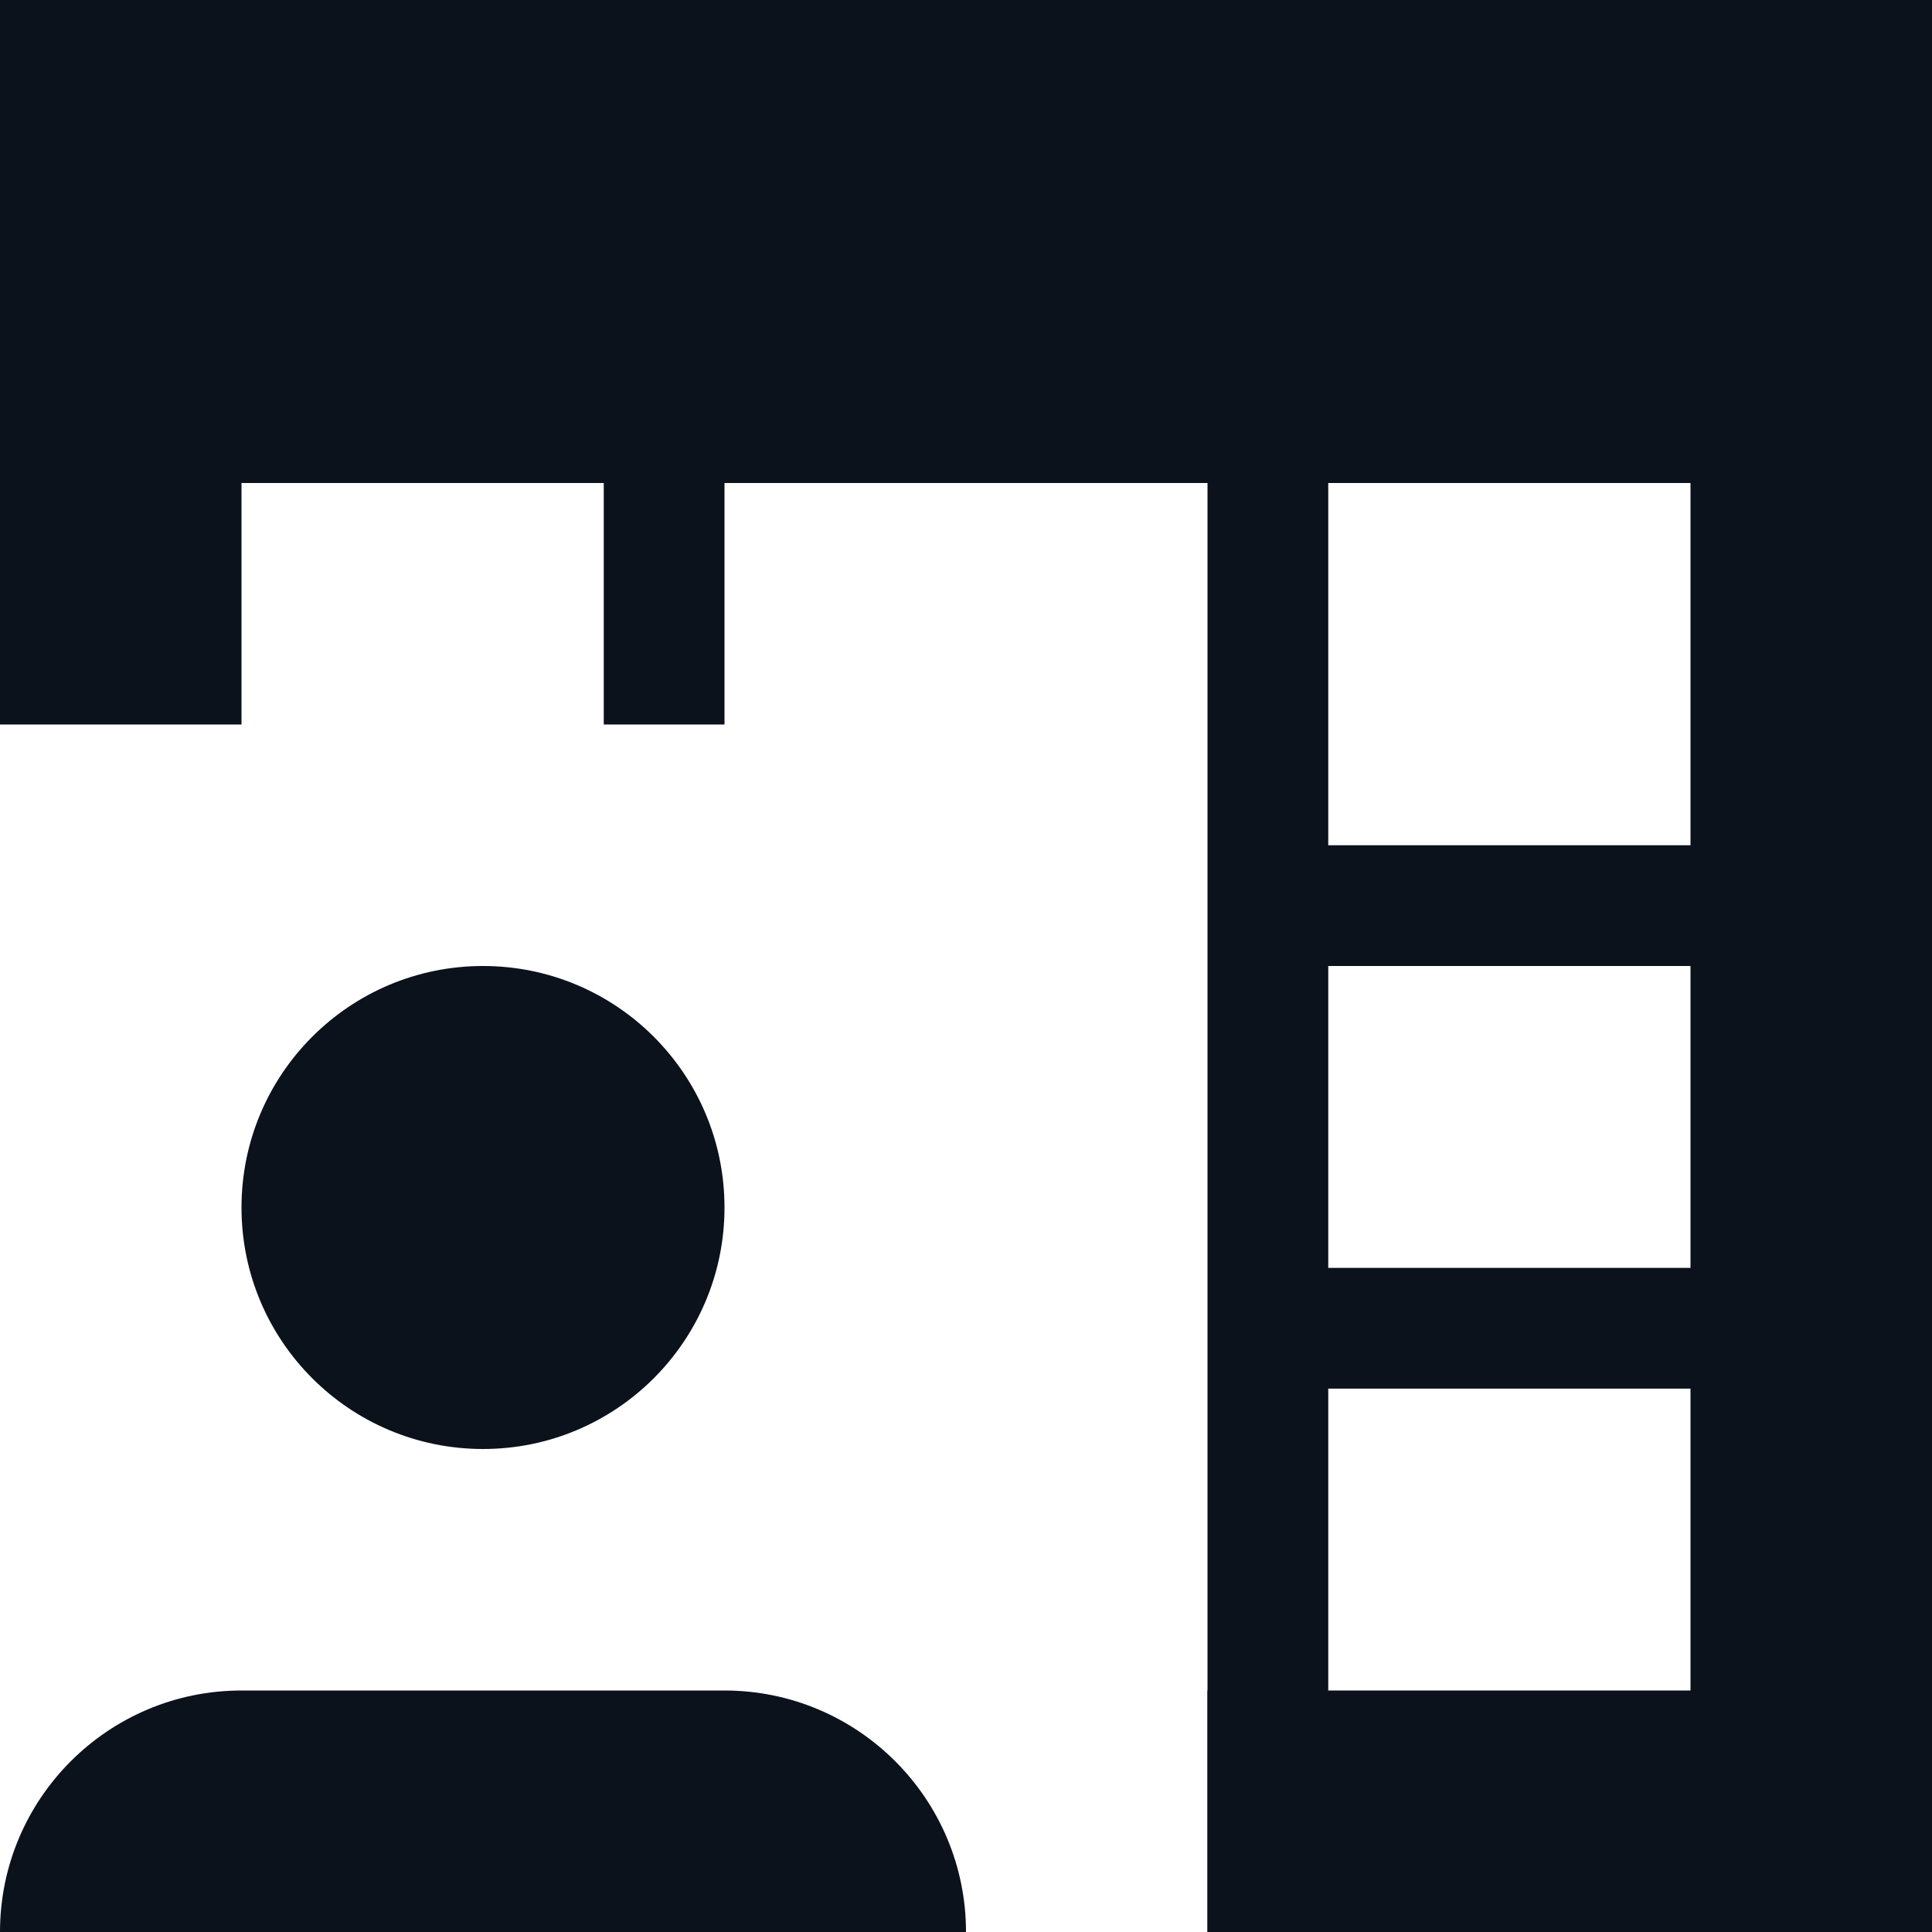 <svg width="8" height="8" viewBox="0 0 8 8" fill="none" xmlns="http://www.w3.org/2000/svg">
<g clip-path="url(#clip0_806_21155)">
<path fill-rule="evenodd" clip-rule="evenodd" d="M1 3H0V2V1V0H8V1V2V7V8H7H5V7H7V2H1V3Z" fill="#0C121C"/>
<path d="M0 8C0 7.448 0.448 7 1 7H3C3.552 7 4 7.448 4 8V8H0V8Z" fill="#0C121C"/>
<circle cx="2" cy="5" r="1" fill="#0C121C"/>
<path fill-rule="evenodd" clip-rule="evenodd" d="M8 3.5H5.5V1H5V3V3.5V4V5.25V5.75V8H5.5V5.75H8V5.25H5.5V4H8V3.5ZM2.5 3H3V1H2.5V3Z" fill="#0C121C"/>
</g>
<defs>
<clipPath id="clip0_806_21155">
<rect width="8" height="8" fill="white"/>
</clipPath>
</defs>
</svg>
